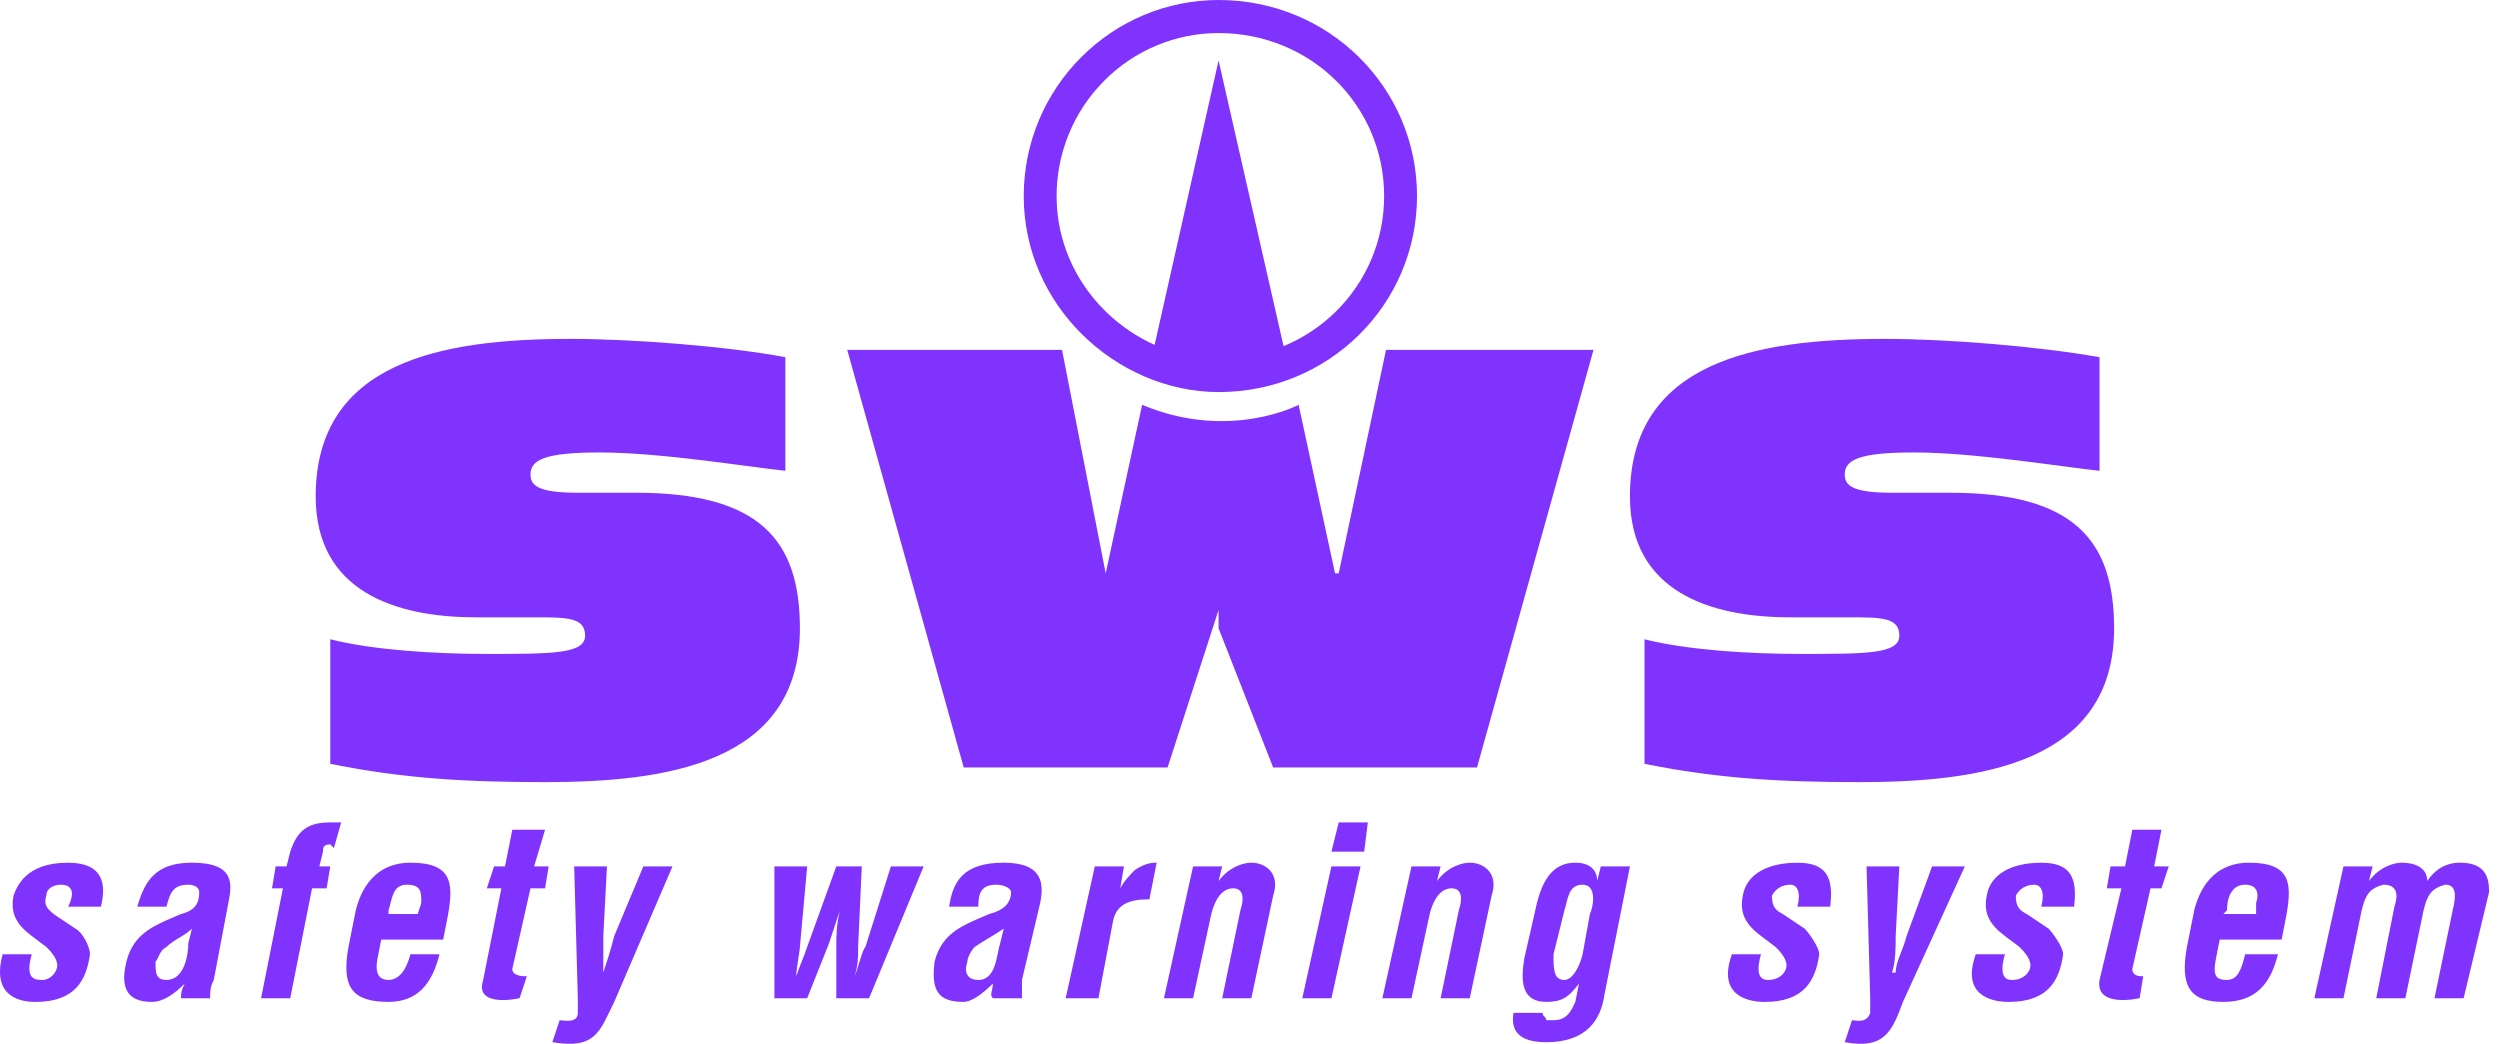 <svg width="194" height="81" viewBox="0 0 194 81" fill="none" xmlns="http://www.w3.org/2000/svg">
<path fill-rule="evenodd" clip-rule="evenodd" d="M2.465 74.052C1.9 76.043 2.747 76.043 3.312 76.043C3.877 76.043 4.442 75.473 4.442 74.905C4.442 74.338 3.877 73.77 3.595 73.484L2.465 72.632C1.335 71.78 0.77 70.928 1.052 69.507C1.617 67.8 3.03 66.948 5.289 66.948C7.549 66.948 8.397 68.086 7.831 70.358H5.289C5.854 69.222 5.572 68.654 4.724 68.654C4.159 68.654 3.595 68.937 3.595 69.507C3.312 70.358 3.877 70.642 4.159 70.928L5.854 72.063C6.419 72.349 6.984 73.484 6.984 74.053C6.701 76.044 5.854 77.749 2.746 77.749C1.334 77.749 -0.643 77.18 0.204 74.053H2.465V74.052ZM14.047 77.464C14.047 77.179 14.047 76.896 14.33 76.326C13.482 77.179 12.635 77.747 11.788 77.747C10.093 77.747 9.246 76.896 9.811 74.622C10.376 72.349 12.07 71.78 14.049 70.927C15.178 70.641 15.461 70.074 15.461 69.22C15.461 68.935 15.178 68.652 14.613 68.652C13.484 68.652 13.201 69.22 12.919 70.356H10.657C11.223 68.367 12.069 66.945 14.895 66.945C18.284 66.945 18.003 68.652 17.719 70.073L16.59 76.042C16.307 76.611 16.307 76.895 16.307 77.463H14.047V77.464ZM14.895 72.062C14.33 72.631 13.482 72.915 12.918 73.483C12.353 73.769 12.353 74.336 12.07 74.621C12.07 75.473 12.07 76.042 12.918 76.042C14.33 76.042 14.612 74.05 14.612 73.2L14.895 72.062ZM21.109 68.935L21.391 67.231H22.238L22.521 66.093C23.086 64.389 23.933 63.82 25.629 63.82H26.476L25.912 65.81L25.629 65.525C25.063 65.525 25.063 65.81 25.063 66.093L24.781 67.231H25.628L25.346 68.935H24.216L22.521 77.464H20.26L21.955 68.935H21.109ZM27.607 70.641C28.172 68.367 29.586 66.945 31.844 66.945C35.235 66.945 35.235 68.652 34.67 71.494L34.387 72.915H29.584L29.302 74.336C29.02 75.757 29.584 76.042 30.149 76.042C30.997 76.042 31.562 75.19 31.844 74.05H34.105C33.54 76.325 32.41 77.746 30.149 77.746C27.325 77.746 26.476 76.611 27.042 73.483L27.607 70.641ZM32.41 70.927L32.693 70.074C32.693 69.221 32.693 68.653 31.563 68.653C30.433 68.653 30.433 69.789 30.151 70.642V70.928H32.41V70.927ZM40.32 77.464C38.907 77.747 36.93 77.747 37.494 76.043L38.907 68.935H37.777L38.342 67.231H39.189L39.754 64.389H42.296L41.449 67.231H42.578L42.296 68.935H41.166L39.754 75.19C39.754 75.758 40.601 75.758 40.884 75.758L40.32 77.464ZM47.1 67.231L46.817 72.631V75.473C47.1 74.621 47.382 73.769 47.665 72.631L49.924 67.231H52.185L47.665 77.747C46.535 80.022 46.251 81.443 42.862 80.875L43.427 79.168C43.709 79.168 44.839 79.454 44.839 78.6V77.464L44.557 67.231H47.1ZM66.592 73.483C66.592 74.336 66.592 74.904 66.31 75.758C66.592 75.189 66.875 73.769 67.157 73.483L69.134 67.231H71.676L67.44 77.464H64.897V73.483C64.897 72.631 64.897 71.779 65.179 70.641L64.332 73.2L62.637 77.463H60.095V67.23H62.637L62.072 73.482C62.072 73.767 61.789 75.188 61.789 75.757C62.072 74.904 62.355 74.336 62.637 73.482L64.897 67.23H66.874L66.592 73.483ZM77.045 77.464C76.763 77.179 77.045 76.896 77.045 76.326C76.198 77.179 75.35 77.747 74.784 77.747C72.807 77.747 72.242 76.896 72.525 74.622C73.09 72.347 74.784 71.78 76.763 70.927C77.893 70.641 78.457 70.074 78.457 69.22C78.457 68.935 77.893 68.652 77.328 68.652C76.198 68.652 75.915 69.22 75.915 70.356H73.655C73.937 68.367 74.784 66.945 77.893 66.945C81.001 66.945 81.001 68.652 80.717 70.073L79.305 76.042V77.463H77.045V77.464ZM77.893 72.062C77.045 72.631 76.48 72.915 75.633 73.483C75.35 73.769 75.068 74.336 75.068 74.621C74.786 75.473 75.068 76.042 75.915 76.042C77.328 76.042 77.328 74.05 77.61 73.2L77.893 72.062ZM86.933 68.935C87.216 68.367 87.781 67.799 88.063 67.514C88.91 66.945 89.476 66.945 89.758 66.945L89.193 69.787C87.781 69.787 86.651 70.073 86.368 71.494L85.239 77.463H82.696L84.957 67.23H87.218L86.933 68.935ZM94.561 68.367C95.408 67.231 96.538 66.945 97.103 66.945C98.234 66.945 99.362 67.798 98.797 69.504L97.103 77.463H94.843L96.255 70.64C96.538 69.787 96.538 68.934 95.69 68.934C94.843 68.934 94.278 69.786 93.996 70.925L92.583 77.463H90.323L92.583 67.23H94.843L94.561 68.367ZM101.058 77.464L103.319 67.231H105.579L103.319 77.464H101.058ZM103.319 66.092L103.884 63.819H106.144L105.861 66.092H103.319ZM111.51 68.367C112.357 67.231 113.489 66.945 114.053 66.945C115.182 66.945 116.314 67.798 115.749 69.504L114.053 77.463H111.792L113.205 70.64C113.488 69.787 113.488 68.934 112.64 68.934C111.791 68.934 111.227 69.786 110.944 70.925L109.532 77.463H107.271L109.532 67.23H111.792L111.51 68.367ZM119.703 78.6C119.703 78.885 119.987 78.885 119.987 79.168H120.552C121.68 79.168 121.964 78.317 122.245 77.747L122.529 76.326C121.681 77.464 121.117 77.747 119.988 77.747C118.008 77.747 118.008 76.043 118.292 74.337L119.139 70.641C119.704 67.799 120.833 66.945 122.245 66.945C123.376 66.945 123.941 67.514 123.941 68.367L124.225 67.231H126.485L124.506 77.179C124.225 79.168 123.094 80.875 119.988 80.875C118.292 80.875 117.163 80.306 117.445 78.6H119.703ZM122.811 68.652C121.68 68.652 121.68 69.787 121.399 70.641L120.552 74.052C120.552 75.19 120.552 76.043 121.399 76.043C121.964 76.043 122.528 75.191 122.811 74.052L123.376 70.927C123.657 70.356 123.94 68.652 122.811 68.652ZM136.652 74.052C136.088 76.043 136.936 76.043 137.22 76.043C138.066 76.043 138.632 75.473 138.632 74.905C138.632 74.338 138.065 73.77 137.784 73.484L136.654 72.632C135.525 71.78 134.96 70.928 135.241 69.507C135.525 67.8 137.221 66.948 139.48 66.948C141.739 66.948 142.305 68.086 142.021 70.358H139.48C139.762 69.222 139.48 68.654 138.913 68.654C138.348 68.654 137.784 68.937 137.501 69.507C137.501 70.358 137.784 70.642 138.348 70.928L140.044 72.063C140.325 72.349 141.173 73.484 141.173 74.053C140.891 76.044 140.044 77.749 136.936 77.749C135.524 77.749 133.263 77.18 134.395 74.053H136.652V74.052ZM147.389 67.231L147.105 72.631C147.105 73.483 147.105 74.622 146.822 75.473H147.105C147.105 74.621 147.67 73.769 147.953 72.631L149.93 67.231H152.473L147.669 77.747C146.822 80.022 146.257 81.443 143.151 80.875L143.716 79.168C143.997 79.168 144.845 79.454 145.128 78.6V77.464L144.845 67.231H147.389ZM155.58 74.052C155.015 76.043 155.864 76.043 156.145 76.043C156.992 76.043 157.559 75.473 157.559 74.905C157.559 74.338 156.992 73.77 156.712 73.484L155.581 72.632C154.452 71.78 153.888 70.928 154.169 69.507C154.452 67.8 156.146 66.948 158.406 66.948C160.665 66.948 161.23 68.086 160.949 70.358H158.406C158.689 69.222 158.406 68.654 157.841 68.654C157.276 68.654 156.712 68.937 156.428 69.507C156.428 70.358 156.712 70.642 157.276 70.928L158.972 72.063C159.253 72.349 160.1 73.484 160.1 74.053C159.817 76.044 158.972 77.749 155.864 77.749C154.451 77.749 152.191 77.18 153.32 74.053H155.58V74.052ZM166.034 77.464C164.622 77.747 162.642 77.747 162.926 76.043L164.622 68.935H163.491L163.774 67.231H164.903L165.468 64.389H167.729L167.164 67.231H168.295L167.728 68.935H166.881L165.467 75.19C165.467 75.758 166.034 75.758 166.314 75.758L166.034 77.464ZM170.272 70.641C170.837 68.367 172.249 66.945 174.509 66.945C177.898 66.945 177.898 68.652 177.333 71.494L177.05 72.915H172.248L171.967 74.336C171.683 75.757 171.967 76.042 172.813 76.042C173.66 76.042 173.944 75.19 174.225 74.05H176.768C176.203 76.325 175.073 77.746 172.532 77.746C169.988 77.746 169.14 76.611 169.707 73.483L170.272 70.641ZM175.074 70.927V70.074C175.357 69.221 175.074 68.653 174.226 68.653C173.098 68.653 172.814 69.789 172.814 70.642L172.533 70.928H175.074V70.927ZM183.832 68.367C184.679 67.231 185.809 66.945 186.375 66.945C187.221 66.945 188.352 67.231 188.352 68.367C188.917 67.514 189.764 66.945 190.893 66.945C192.87 66.945 193.154 68.083 193.154 69.22L191.177 77.464H188.916L190.328 70.641C190.612 69.505 190.612 68.652 189.763 68.652C188.632 68.935 188.351 69.504 188.068 70.641L186.655 77.464H184.395L185.807 70.356C186.09 69.504 186.09 68.652 184.959 68.652C183.831 68.935 183.547 69.504 183.266 70.641L181.854 77.464H179.593L181.854 67.231H184.114L183.832 68.367ZM89.193 28.572L94.561 4.694L99.929 28.288L94.561 28.856L89.193 28.572ZM60.942 27.719V36.532C58.118 36.247 51.338 35.111 46.535 35.111C42.298 35.111 41.167 35.679 41.167 36.816C41.167 37.668 41.732 38.237 44.839 38.237H49.359C58.964 38.237 62.072 41.932 62.072 48.753C62.072 59.272 51.619 60.693 42.297 60.693C36.082 60.693 31.279 60.408 25.629 59.272V49.607C29.018 50.46 33.821 50.745 37.777 50.745C42.862 50.745 45.404 50.745 45.404 49.324C45.404 47.903 43.992 47.903 41.449 47.903H36.928C30.713 47.903 24.498 45.911 24.498 38.521C24.498 28.004 34.386 26.298 44.273 26.298C49.077 26.298 56.422 26.866 60.942 27.719ZM162.926 27.719V36.532C160.101 36.247 153.32 35.111 148.519 35.111C144.282 35.111 143.152 35.679 143.152 36.816C143.152 37.668 143.717 38.237 146.823 38.237H151.343C160.949 38.237 164.055 41.932 164.055 48.753C164.055 59.272 153.603 60.693 144.281 60.693C138.065 60.693 133.263 60.408 127.613 59.272V49.607C131.002 50.46 135.806 50.745 139.761 50.745C144.846 50.745 147.389 50.745 147.389 49.324C147.389 47.903 145.977 47.903 143.432 47.903H138.912C132.698 47.903 126.483 45.911 126.483 38.521C126.483 28.004 136.37 26.298 146.257 26.298C151.06 26.298 158.124 26.866 162.926 27.719Z" fill="#8033FD"/>
<path fill-rule="evenodd" clip-rule="evenodd" d="M100.774 31.415L103.599 44.49H103.882L107.555 27.151H123.656L114.617 59.555H98.797L94.561 48.753V47.332L90.605 59.555H74.784L65.745 27.151H82.413L85.802 44.49L88.628 31.415C95.408 34.257 100.774 31.415 100.774 31.415Z" fill="#8033FD"/>
<path d="M94.561 27.856C98.154 27.856 101.359 26.446 103.666 24.172C105.988 21.882 107.409 18.71 107.409 15.211C107.409 11.712 105.988 8.539 103.666 6.25C101.358 3.975 98.153 2.566 94.561 2.566C92.91 2.565 91.276 2.893 89.752 3.529C88.228 4.165 86.844 5.098 85.678 6.273L85.68 6.276C84.511 7.447 83.584 8.84 82.951 10.373C82.318 11.907 81.993 13.551 81.993 15.211C81.993 18.714 83.445 21.796 85.67 24.04L85.676 24.045C88.04 26.421 91.269 27.856 94.561 27.856ZM105.45 25.996C102.679 28.73 98.844 30.424 94.561 30.424C90.592 30.424 86.709 28.703 83.878 25.856L83.872 25.85C81.191 23.151 79.442 19.44 79.442 15.212C79.442 11.021 81.14 7.215 83.877 4.462H83.882C85.283 3.048 86.947 1.926 88.779 1.16C90.612 0.394 92.576 -1.37159e-05 94.561 3.57971e-10C98.844 3.57971e-10 102.679 1.694 105.45 4.427C108.249 7.186 109.961 11.004 109.961 15.211C109.961 19.418 108.249 23.238 105.45 25.996Z" fill="#8033FD"/>
</svg>
